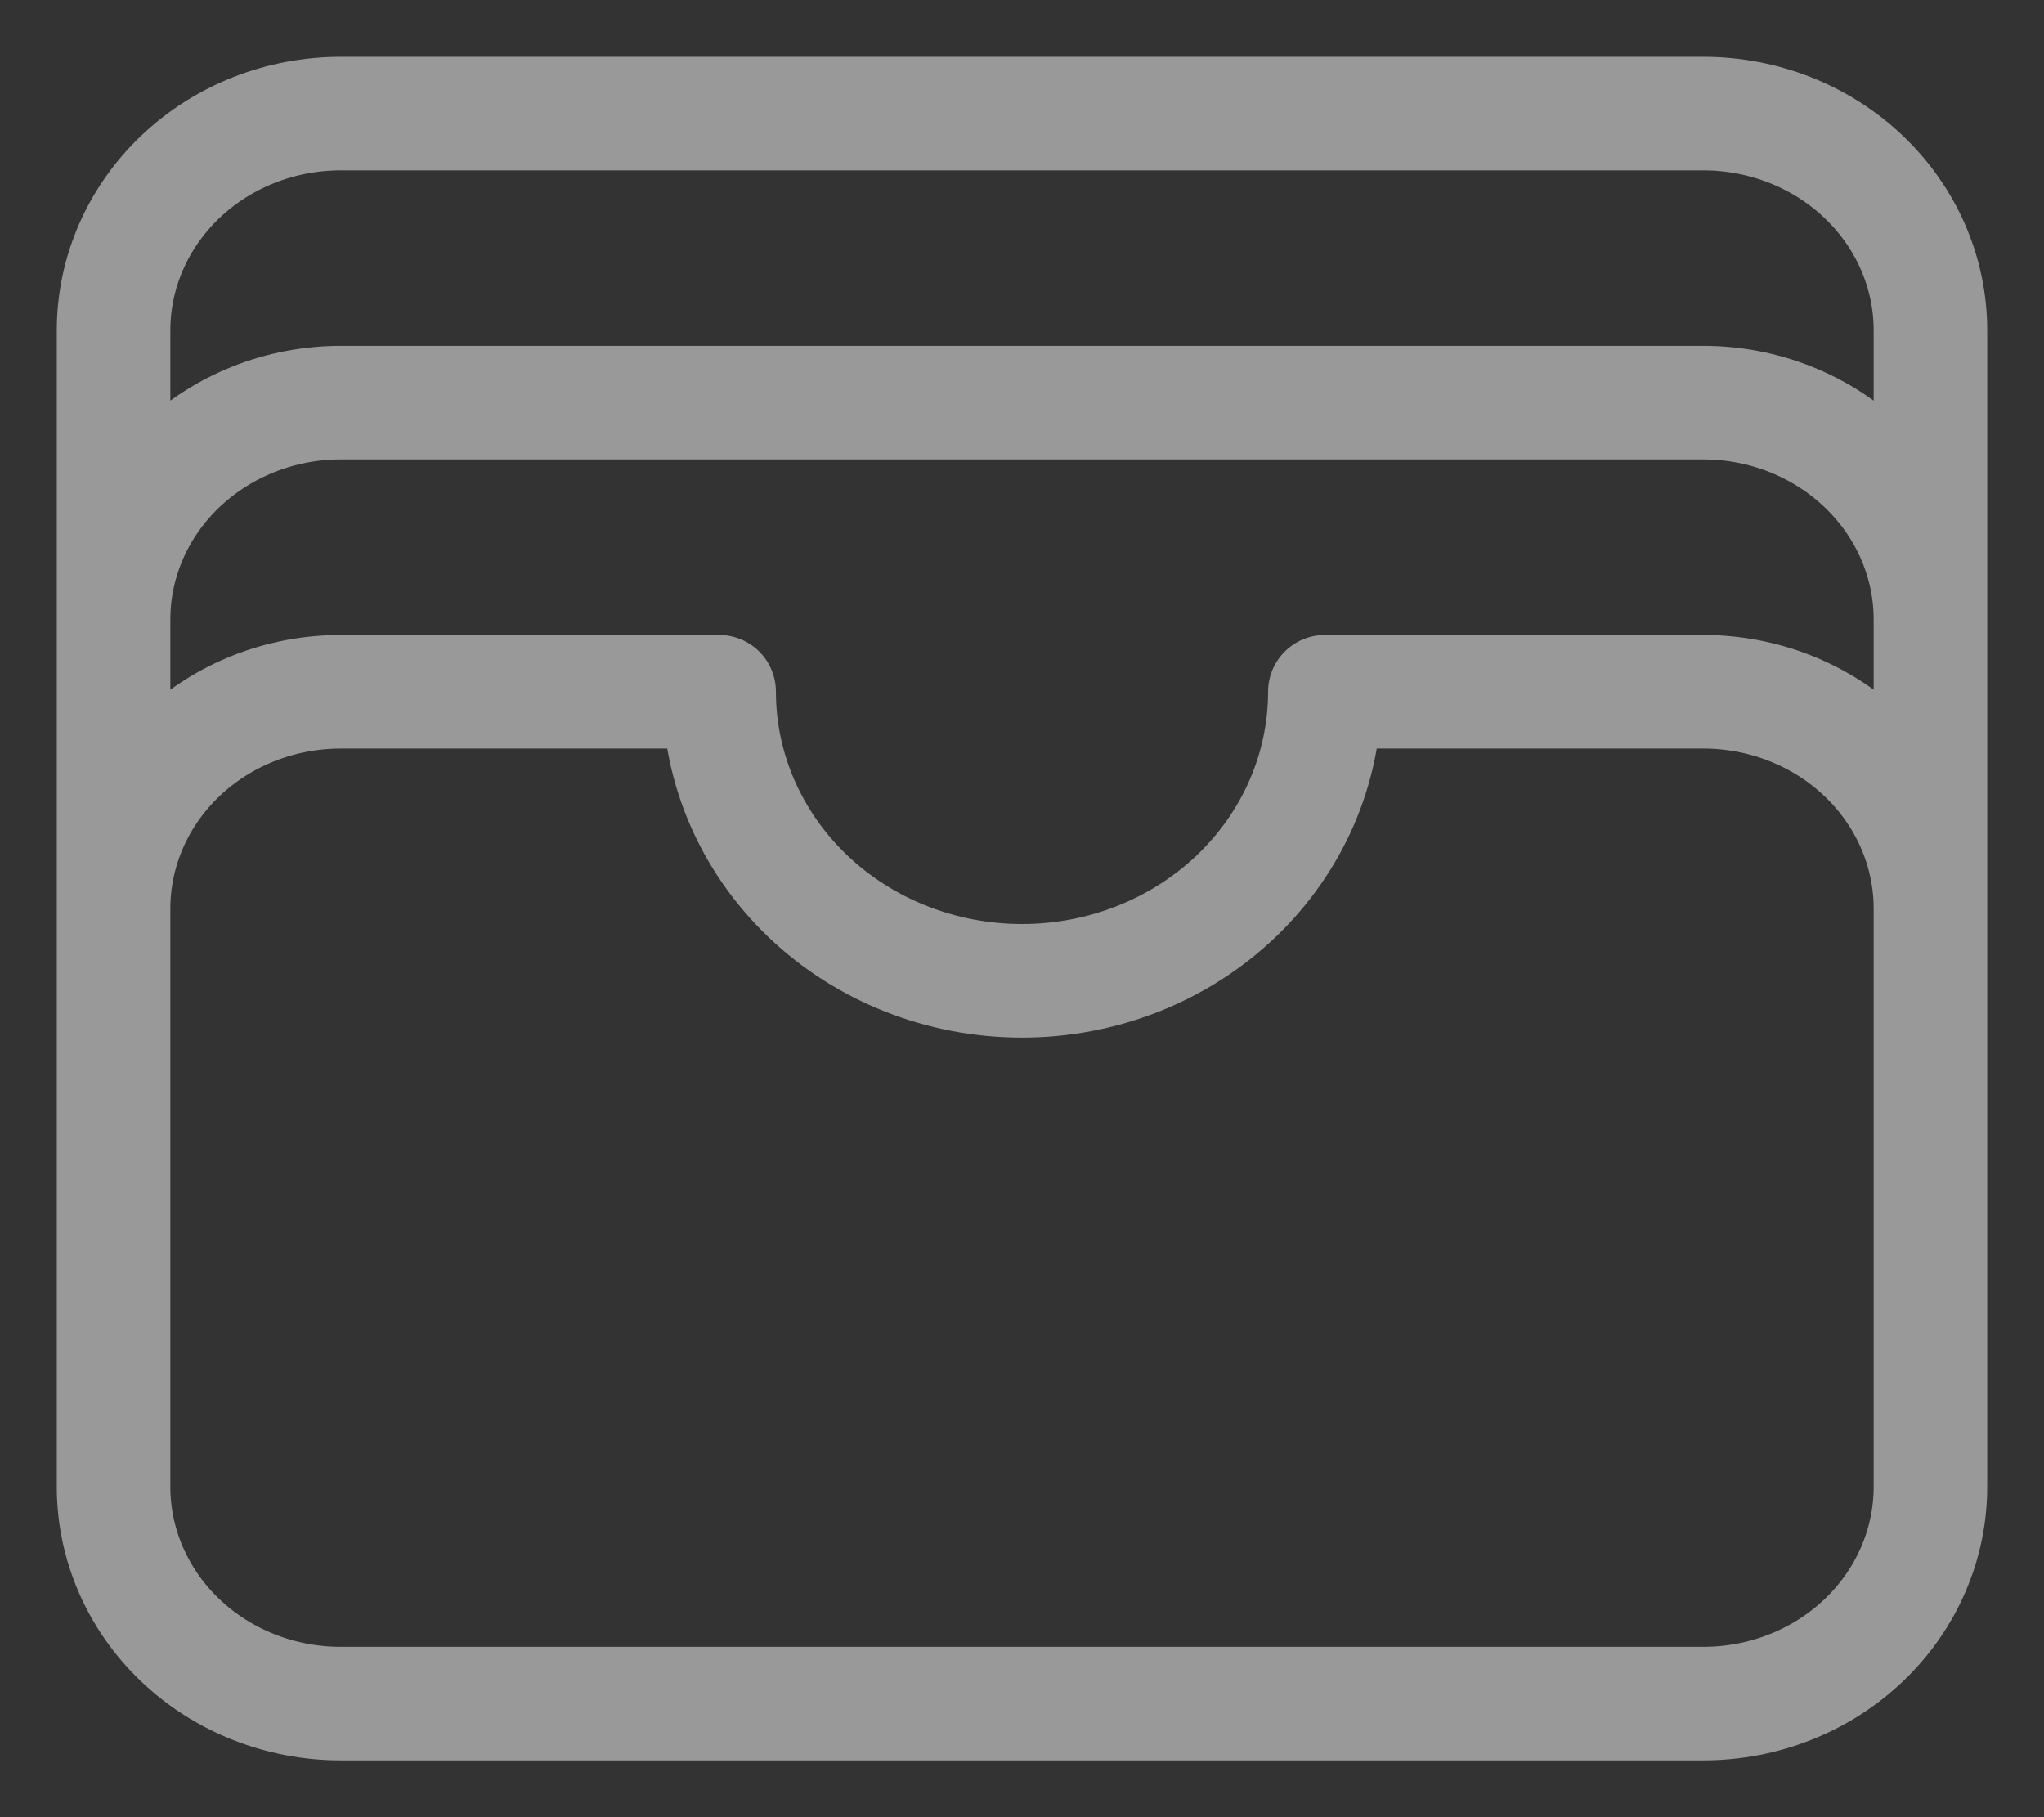 <svg width="18" height="16" viewBox="0 0 18 16" fill="none" xmlns="http://www.w3.org/2000/svg">
<rect x="0" y="0" width="18" height="16" fill="#333333" stroke="none"/>
<path d="M17 8C17 7.494 16.789 7.008 16.414 6.65C16.039 6.292 15.53 6.091 15 6.091H11.667C11.667 6.766 11.386 7.413 10.886 7.891C10.386 8.368 9.707 8.636 9 8.636C8.293 8.636 7.614 8.368 7.114 7.891C6.614 7.413 6.333 6.766 6.333 6.091H3C2.47 6.091 1.961 6.292 1.586 6.65C1.211 7.008 1 7.494 1 8M17 8V13.091C17 13.597 16.789 14.083 16.414 14.441C16.039 14.799 15.53 15 15 15H3C2.47 15 1.961 14.799 1.586 14.441C1.211 14.083 1 13.597 1 13.091V8M17 8V5.455M1 8V5.455M17 5.455C17 4.948 16.789 4.463 16.414 4.105C16.039 3.747 15.53 3.545 15 3.545H3C2.47 3.545 1.961 3.747 1.586 4.105C1.211 4.463 1 4.948 1 5.455M17 5.455V2.909C17 2.403 16.789 1.917 16.414 1.559C16.039 1.201 15.53 1 15 1H3C2.47 1 1.961 1.201 1.586 1.559C1.211 1.917 1 2.403 1 2.909V5.455" stroke="white" stroke-opacity="0.5" stroke-linecap="round" stroke-linejoin="round"/>
</svg>
